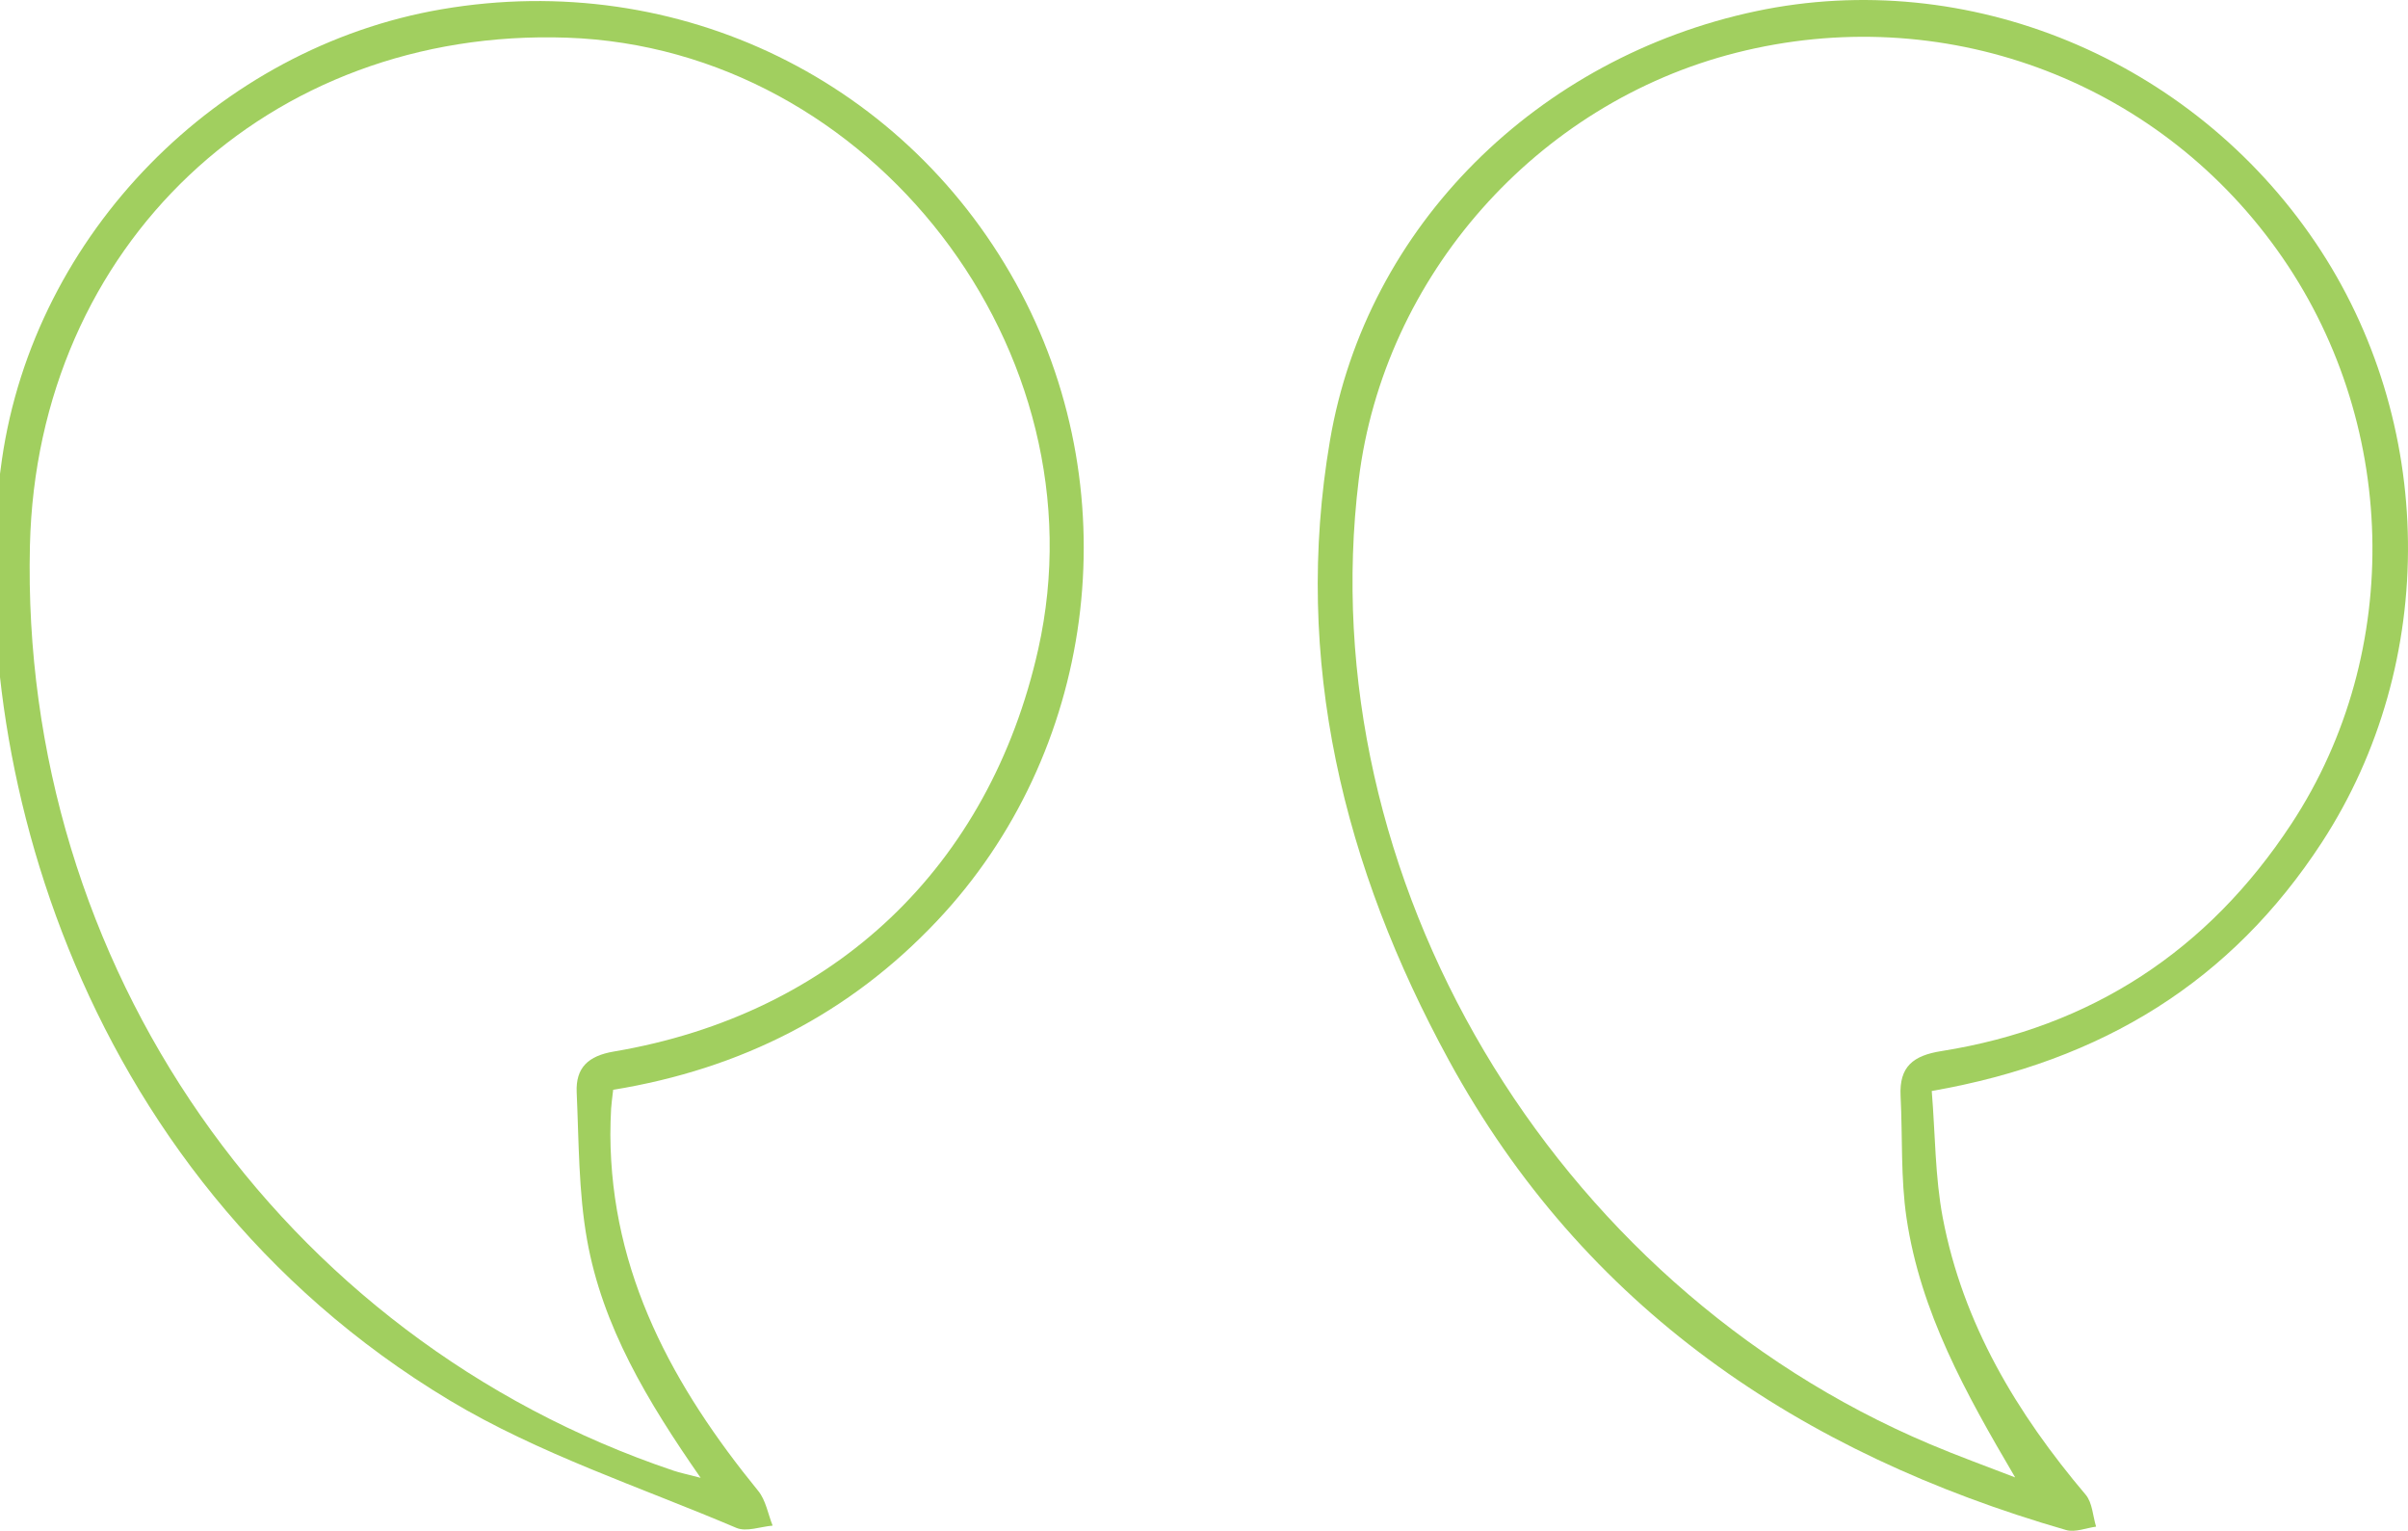 <svg width="107" height="68" viewBox="0 0 107 68" fill="none" xmlns="http://www.w3.org/2000/svg">
<g clip-path="url(#clip0_65_6419)">
<path d="M27.254 48.409C32.92 47.484 37.729 45.05 41.641 40.904C48.659 33.472 50.176 22.106 45.368 13.001C40.407 3.618 30.163 -1.394 19.628 0.411C9.701 2.111 1.528 10.363 0.083 20.433C-1.678 32.712 3.098 52.079 19.985 62.209C23.942 64.583 28.441 66.051 32.716 67.869C33.164 68.061 33.791 67.816 34.332 67.77C34.127 67.254 34.028 66.639 33.692 66.229C29.925 61.607 27.148 56.582 27.122 50.406C27.122 50.023 27.135 49.633 27.155 49.249C27.168 49.031 27.201 48.813 27.247 48.403L27.254 48.409ZM31.133 65.647C30.532 65.489 30.229 65.429 29.932 65.33C12.445 59.445 0.882 42.829 1.33 24.228C1.647 10.918 11.924 1.211 25.202 1.674C38.725 2.144 49.101 15.619 46.133 28.844C43.969 38.491 37.083 45.05 27.28 46.71C26.133 46.902 25.578 47.431 25.625 48.522C25.724 50.71 25.704 52.932 26.086 55.074C26.772 58.923 28.758 62.229 31.133 65.647Z" fill="#A1CF5F"/>
<path d="M85.845 48.462C93.457 47.133 99.163 43.569 103.173 37.419C108.385 29.418 108.259 18.713 102.883 10.765C97.369 2.613 87.441 -1.494 78.028 0.497C68.344 2.546 60.719 10.012 59.096 19.579C57.434 29.346 59.703 38.53 64.38 47.099C70.396 58.115 79.994 64.556 91.814 67.968C92.21 68.08 92.698 67.875 93.14 67.816C92.995 67.34 92.975 66.758 92.685 66.407C89.618 62.784 87.223 58.803 86.326 54.089C85.983 52.277 85.996 50.399 85.838 48.468L85.845 48.462ZM89.539 65.627C88.279 65.138 87.006 64.681 85.759 64.152C68.925 57.044 58.212 38.953 60.376 21.305C61.484 12.266 68.278 4.583 77.157 2.341C86.267 0.034 95.733 3.485 101.188 11.109C106.577 18.627 106.854 28.936 101.821 36.593C98.121 42.226 92.929 45.632 86.273 46.69C85.007 46.888 84.387 47.384 84.453 48.686C84.545 50.498 84.453 52.33 84.717 54.108C85.337 58.281 87.342 61.884 89.539 65.62V65.627Z" fill="#A1CF5F"/>
</g>
<defs>
<clipPath id="clip0_65_6419">
<rect width="107" height="68" fill="white" transform="matrix(-1 0 0 1 107 0)"/>
</clipPath>
</defs>
</svg>
